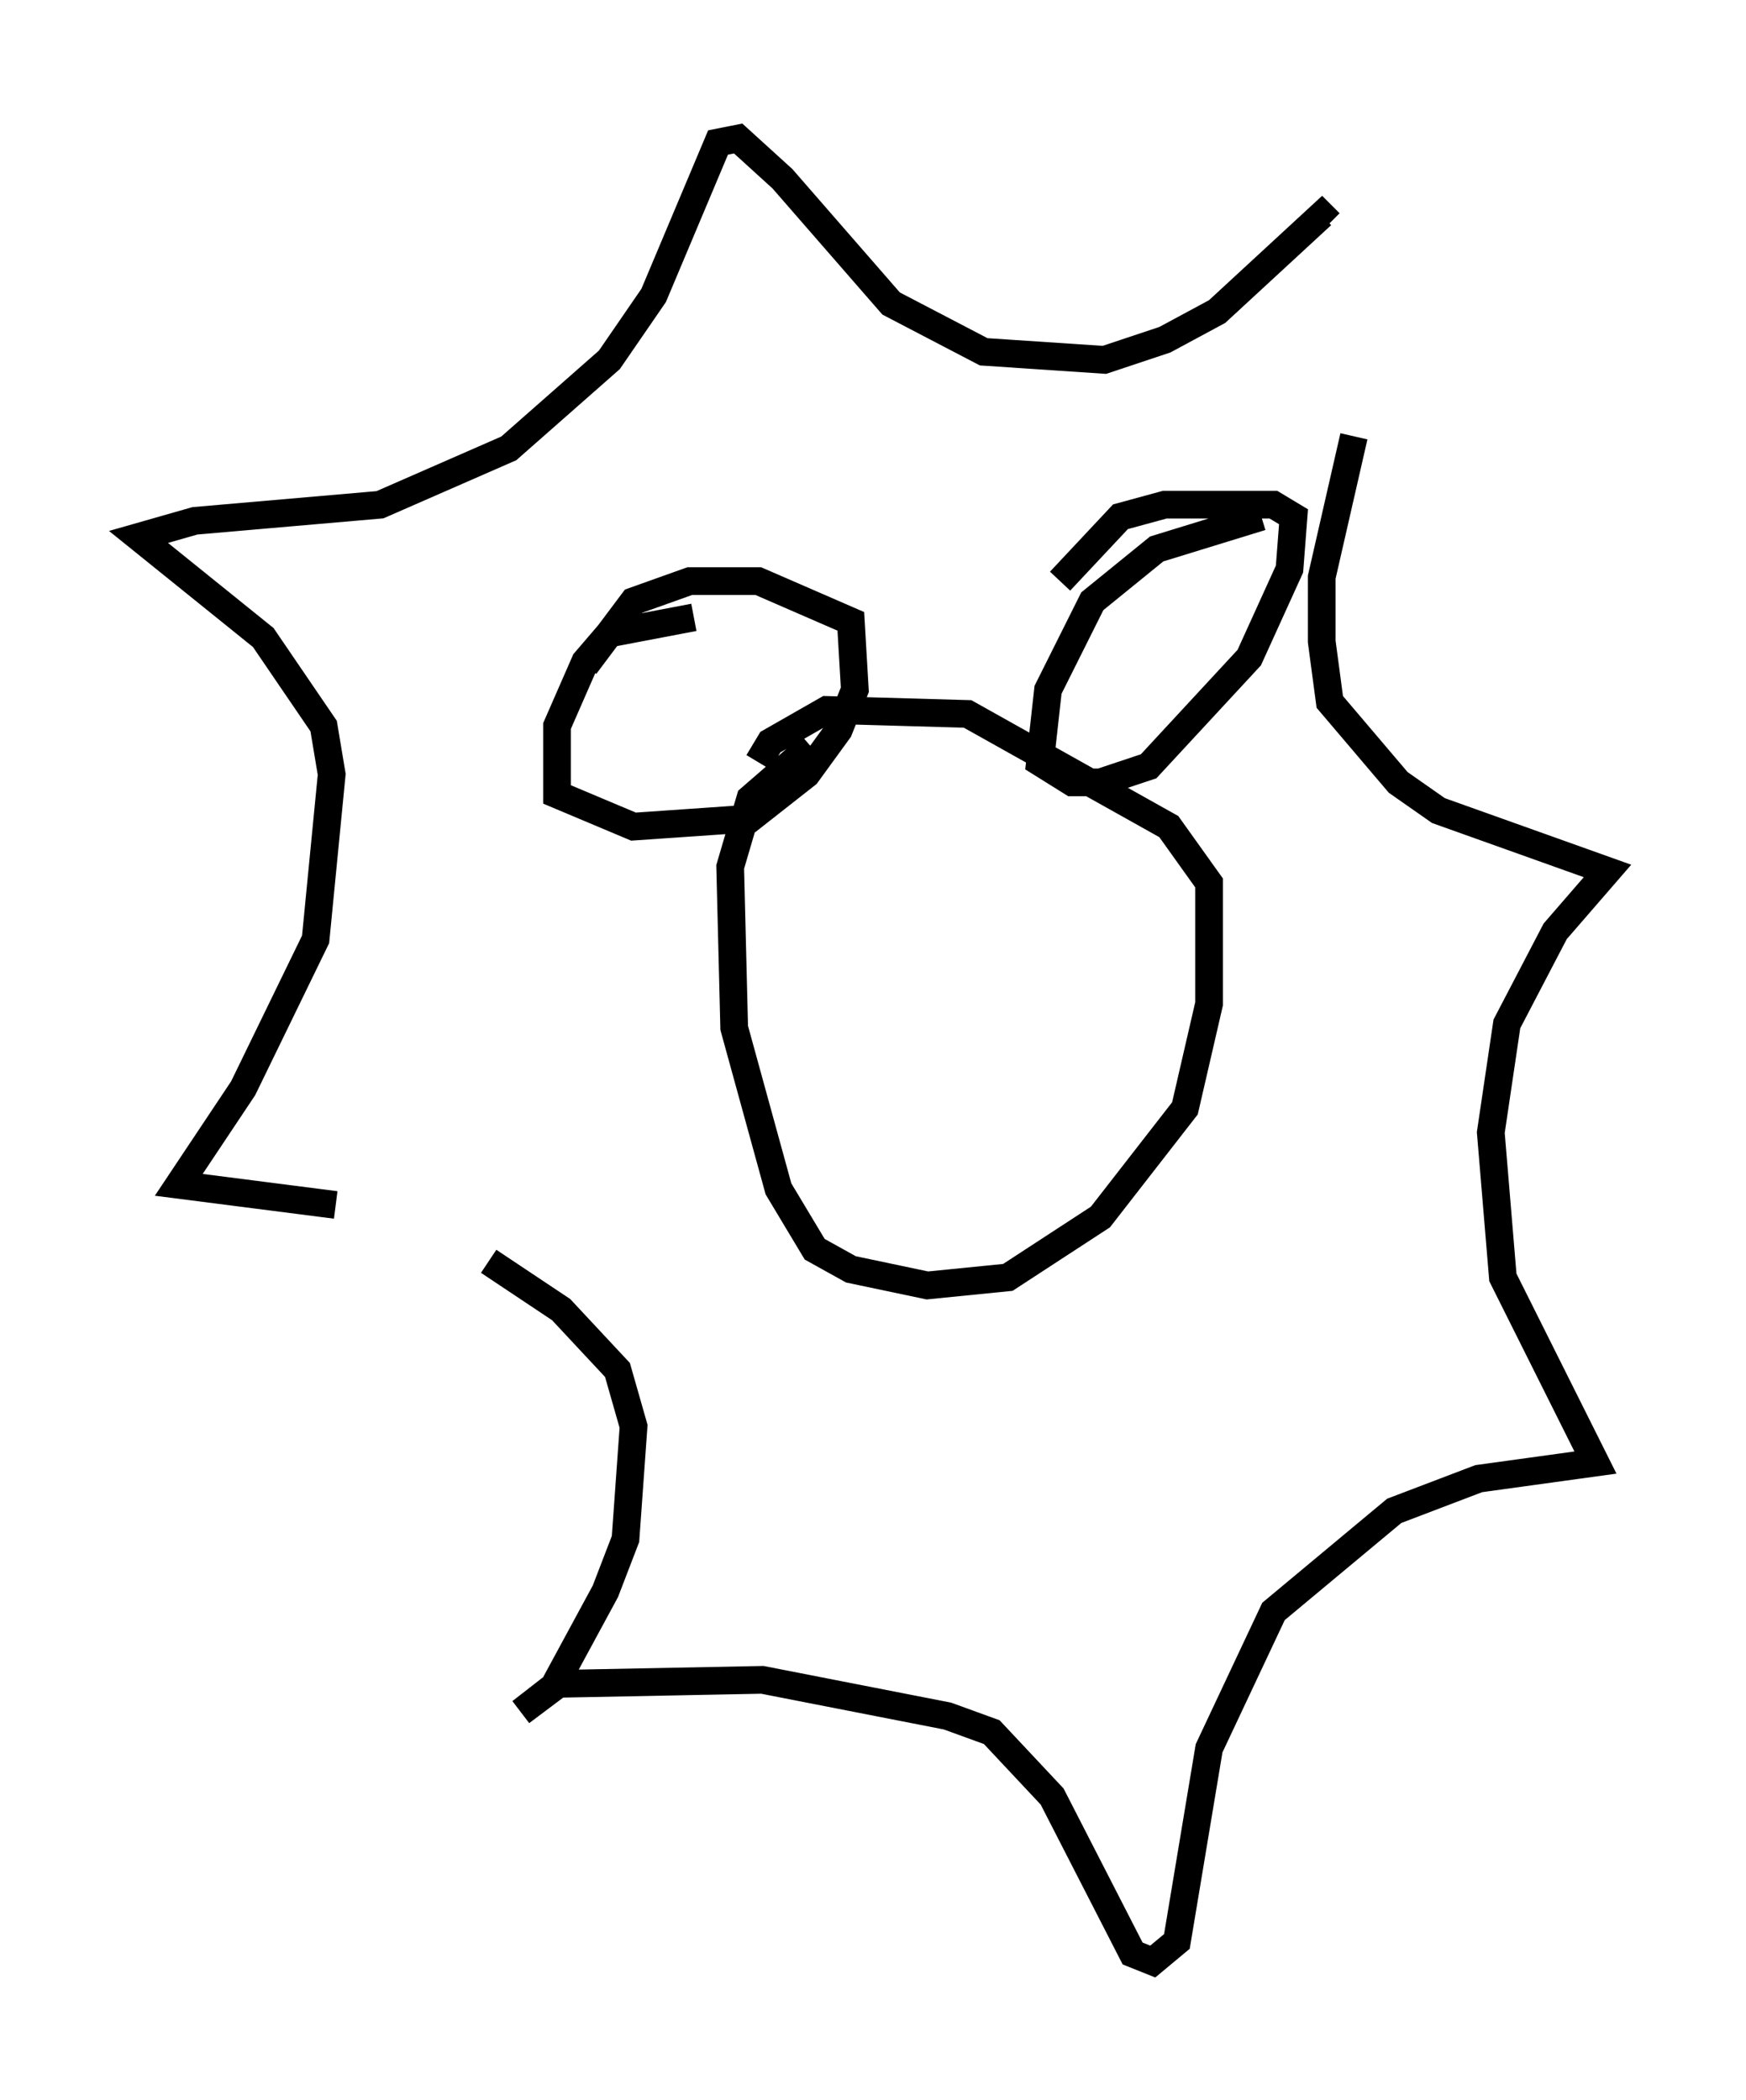 <?xml version="1.0" encoding="utf-8" ?>
<svg baseProfile="full" height="75.799" version="1.1" width="63.017" xmlns="http://www.w3.org/2000/svg" xmlns:ev="http://www.w3.org/2001/xml-events" xmlns:xlink="http://www.w3.org/1999/xlink"><defs /><rect fill="white" height="75.799" width="63.017" x="0" y="0" /><path d="M52.788, 6.888 m-3.922, 8.86 l-1.162, 5.084 0.0, 2.324 l0.291, 2.179 2.469, 2.905 l1.453, 1.017 6.101, 2.179 l-1.888, 2.179 -1.743, 3.341 l-0.581, 3.922 0.436, 5.229 l3.341, 6.682 -4.212, 0.581 l-3.05, 1.162 -4.358, 3.631 l-2.324, 4.939 -1.162, 6.972 l-0.872, 0.726 -0.726, -0.291 l-2.905, -5.665 -2.179, -2.324 l-1.598, -0.581 -6.682, -1.307 l-7.408, 0.145 -1.307, 1.017 l1.162, -0.872 1.888, -3.486 l0.726, -1.888 0.291, -4.067 l-0.581, -2.034 -2.034, -2.179 l-2.615, -1.743 m-5.52, -2.034 l-5.665, -0.726 2.324, -3.486 l2.615, -5.374 0.581, -5.955 l-0.291, -1.743 -2.179, -3.196 l-4.503, -3.631 2.034, -0.581 l6.682, -0.581 4.648, -2.034 l3.631, -3.196 1.598, -2.324 l2.324, -5.52 0.726, -0.145 l1.598, 1.453 3.922, 4.503 l3.341, 1.743 4.358, 0.291 l2.179, -0.726 1.888, -1.017 l3.777, -3.486 0.291, 0.291 m-18.737, 18.883 l-2.179, 1.888 -0.726, 2.469 l0.145, 5.81 1.598, 5.81 l1.307, 2.179 1.307, 0.726 l2.76, 0.581 2.905, -0.291 l3.341, -2.179 3.05, -3.922 l0.872, -3.777 0.0, -4.358 l-1.453, -2.034 -7.263, -4.067 l-5.084, -0.145 -2.034, 1.162 l-0.436, 0.726 m18.156, -8.86 l-3.777, 1.162 -2.324, 1.888 l-1.598, 3.196 -0.291, 2.615 l1.162, 0.726 1.017, 0.0 l1.743, -0.581 3.631, -3.922 l1.453, -3.196 0.145, -1.888 l-0.726, -0.436 -3.922, 0.0 l-1.598, 0.436 -2.179, 2.324 m-13.218, 1.307 l-3.05, 0.581 -0.872, 1.017 l-1.017, 2.324 0.0, 2.469 l2.76, 1.162 4.212, -0.291 l2.034, -1.598 1.162, -1.598 l0.581, -1.453 -0.145, -2.469 l-3.341, -1.453 -2.469, 0.0 l-2.034, 0.726 -1.743, 2.324 " fill="none" stroke="black" stroke-width="1" /></svg>